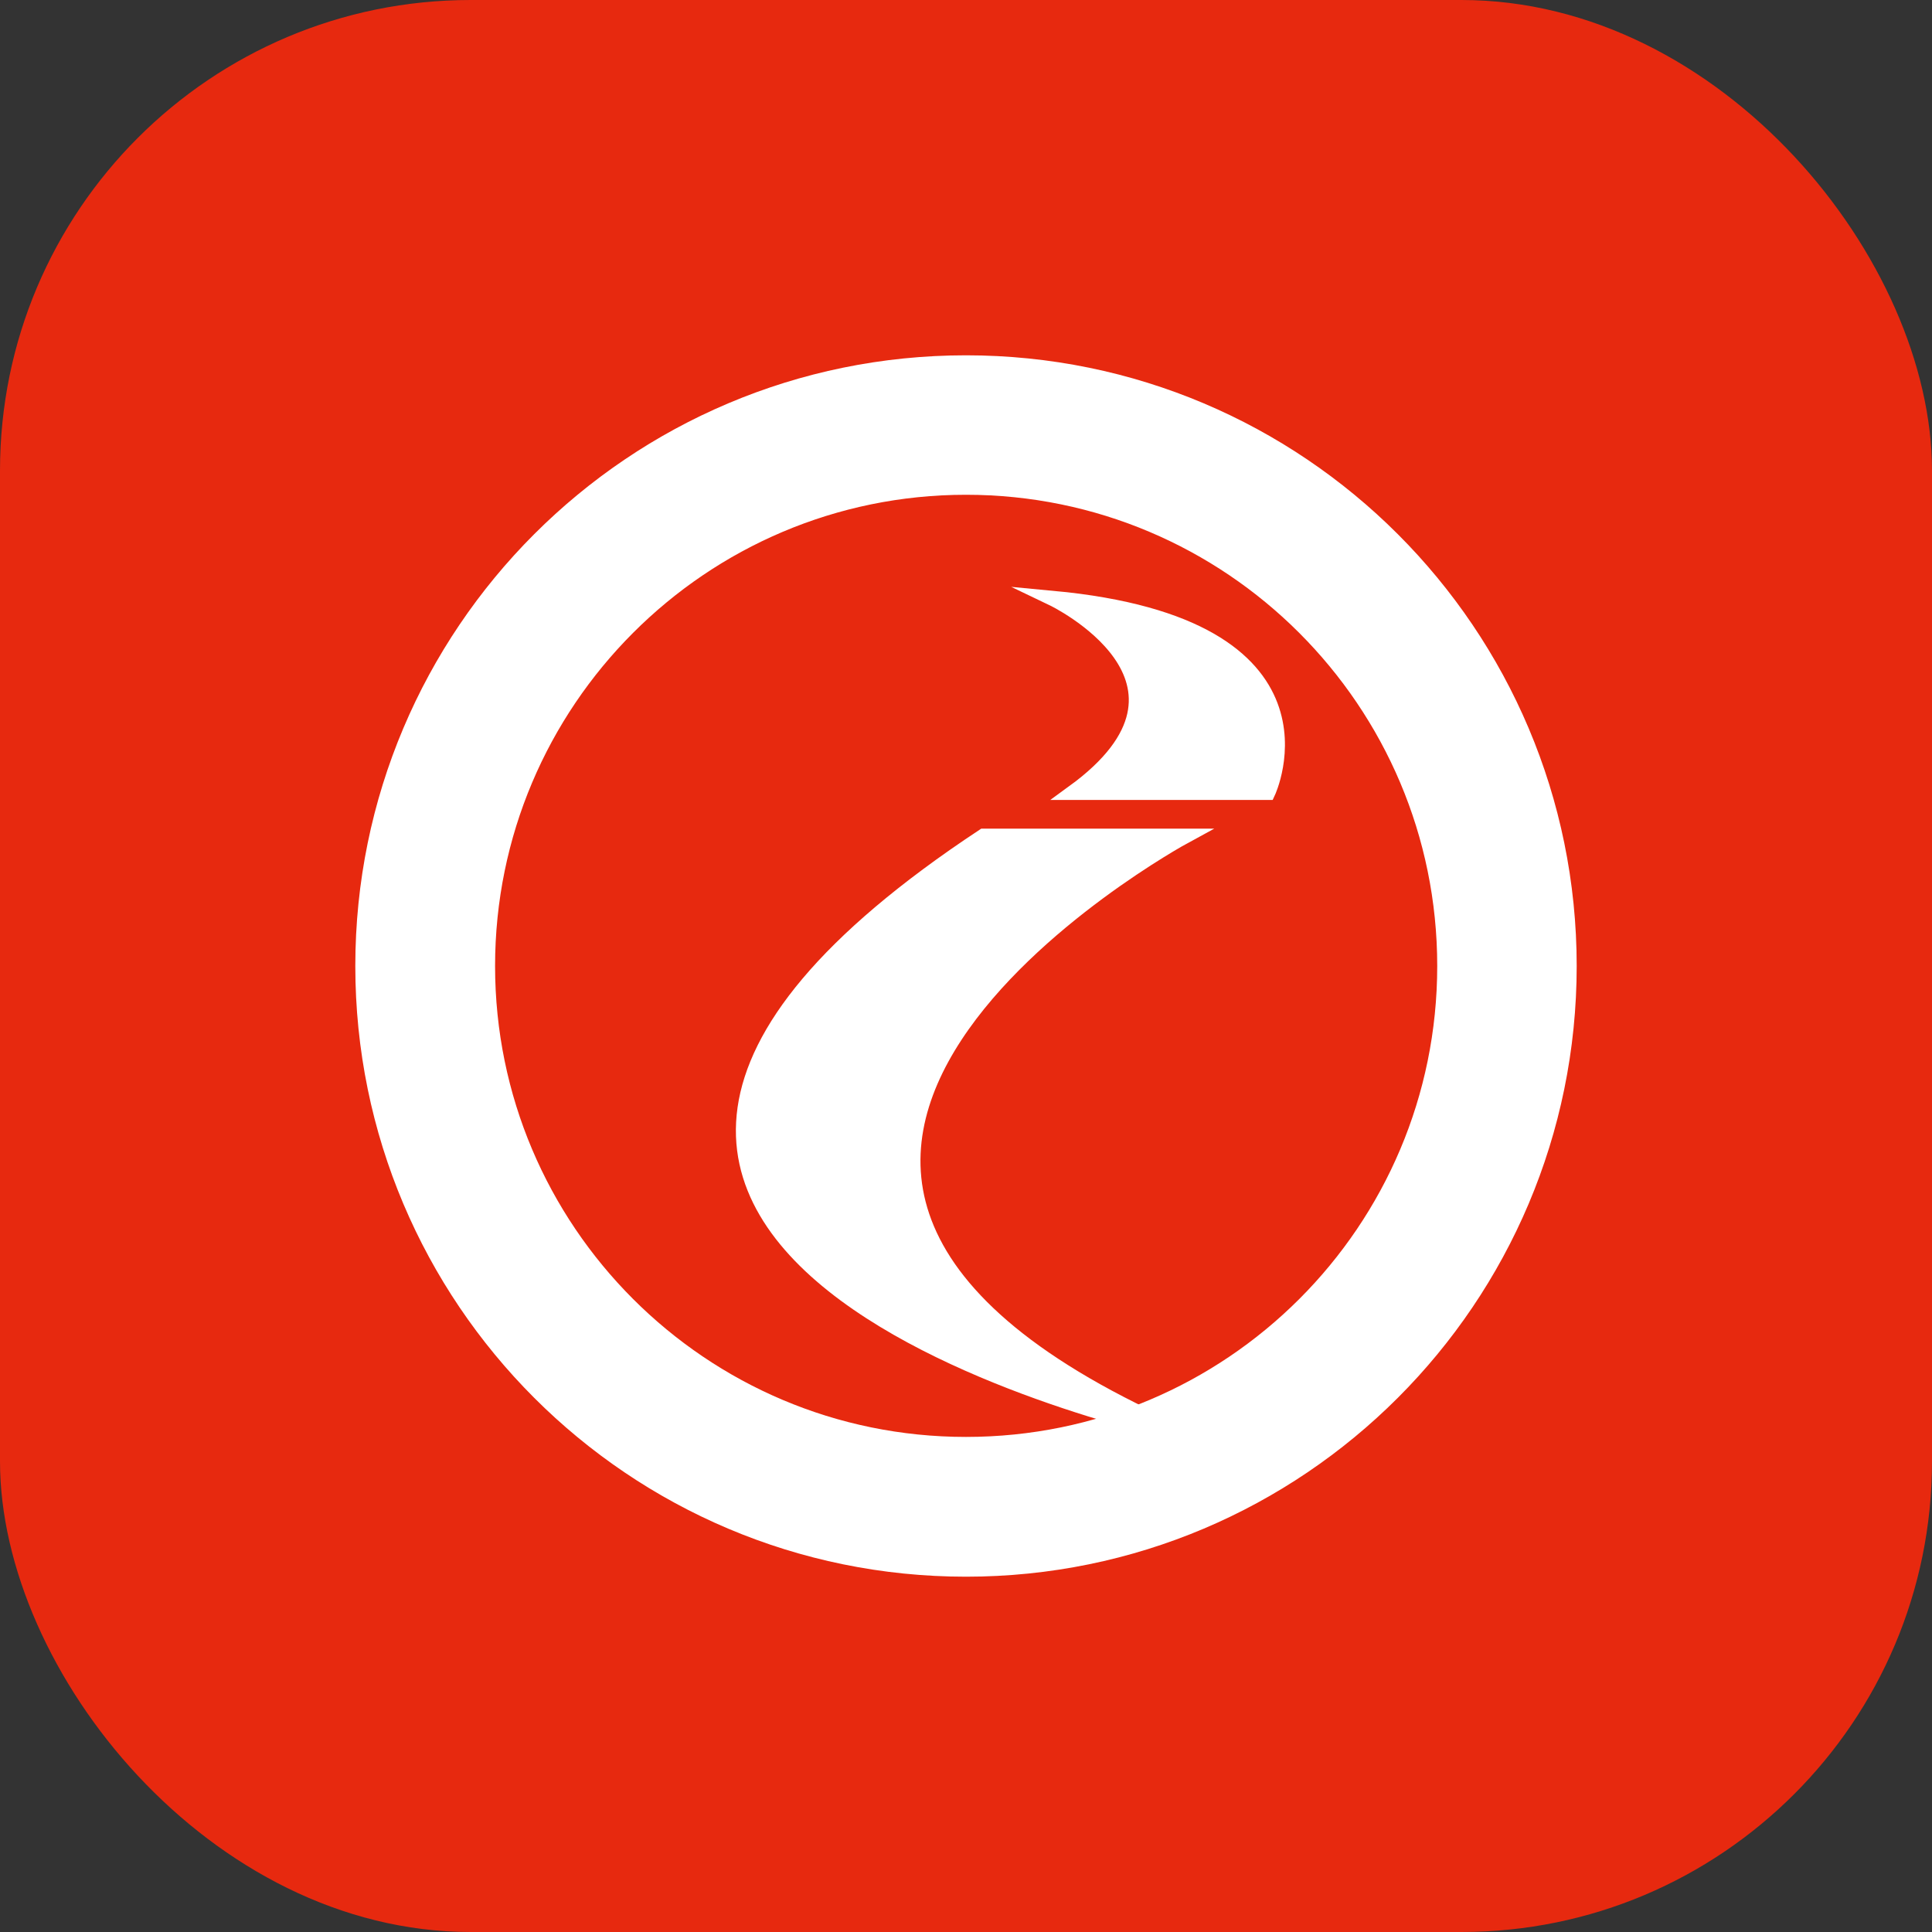 <?xml version="1.0" encoding="UTF-8"?>
<svg id="_레이어_1" data-name="레이어_1" xmlns="http://www.w3.org/2000/svg" version="1.1" viewBox="0 0 64 64">
  <rect x="0" y="0" width="64" height="64" fill="#333333" stroke="none"/>
  <!-- Generator: Adobe Illustrator 29.5.1, SVG Export Plug-In . SVG Version: 2.1.0 Build 141)  -->
  <rect width="64" height="64" rx="15.59" ry="15.59" style="fill: #e7290f;"/>
  <g>
    <path d="M32.58,27.7h6.66s-20.3,11.03.08,19.84c0,0-27.96-5.82-6.74-19.84Z" style="fill: #fff; stroke: #fff; stroke-miterlimit: 10; stroke-width: .5px;"/>
    <path d="M34.87,19.82s5.75,2.75.69,6.43h6.44s2.6-5.52-7.13-6.43Z" style="fill: #fff; stroke: #fff; stroke-miterlimit: 10; stroke-width: .5px;"/>
    <path d="M32,12.77c-10.62,0-19.23,8.61-19.23,19.23s8.61,19.23,19.23,19.23,19.23-8.61,19.23-19.23-8.61-19.23-19.23-19.23ZM32,48.6c-9.17,0-16.6-7.44-16.6-16.6s7.43-16.61,16.6-16.61,16.61,7.44,16.61,16.61-7.43,16.6-16.61,16.6Z" style="fill: #fff;"/>
    <path d="M32,12.77c-10.62,0-19.23,8.61-19.23,19.23s8.61,19.23,19.23,19.23,19.23-8.61,19.23-19.23-8.61-19.23-19.23-19.23ZM32,48.6c-9.17,0-16.6-7.44-16.6-16.6s7.43-16.61,16.6-16.61,16.61,7.44,16.61,16.61-7.43,16.6-16.61,16.6Z" style="fill: #fff; stroke: #fff; stroke-miterlimit: 10; stroke-width: 2px;"/>
  </g>
</svg>